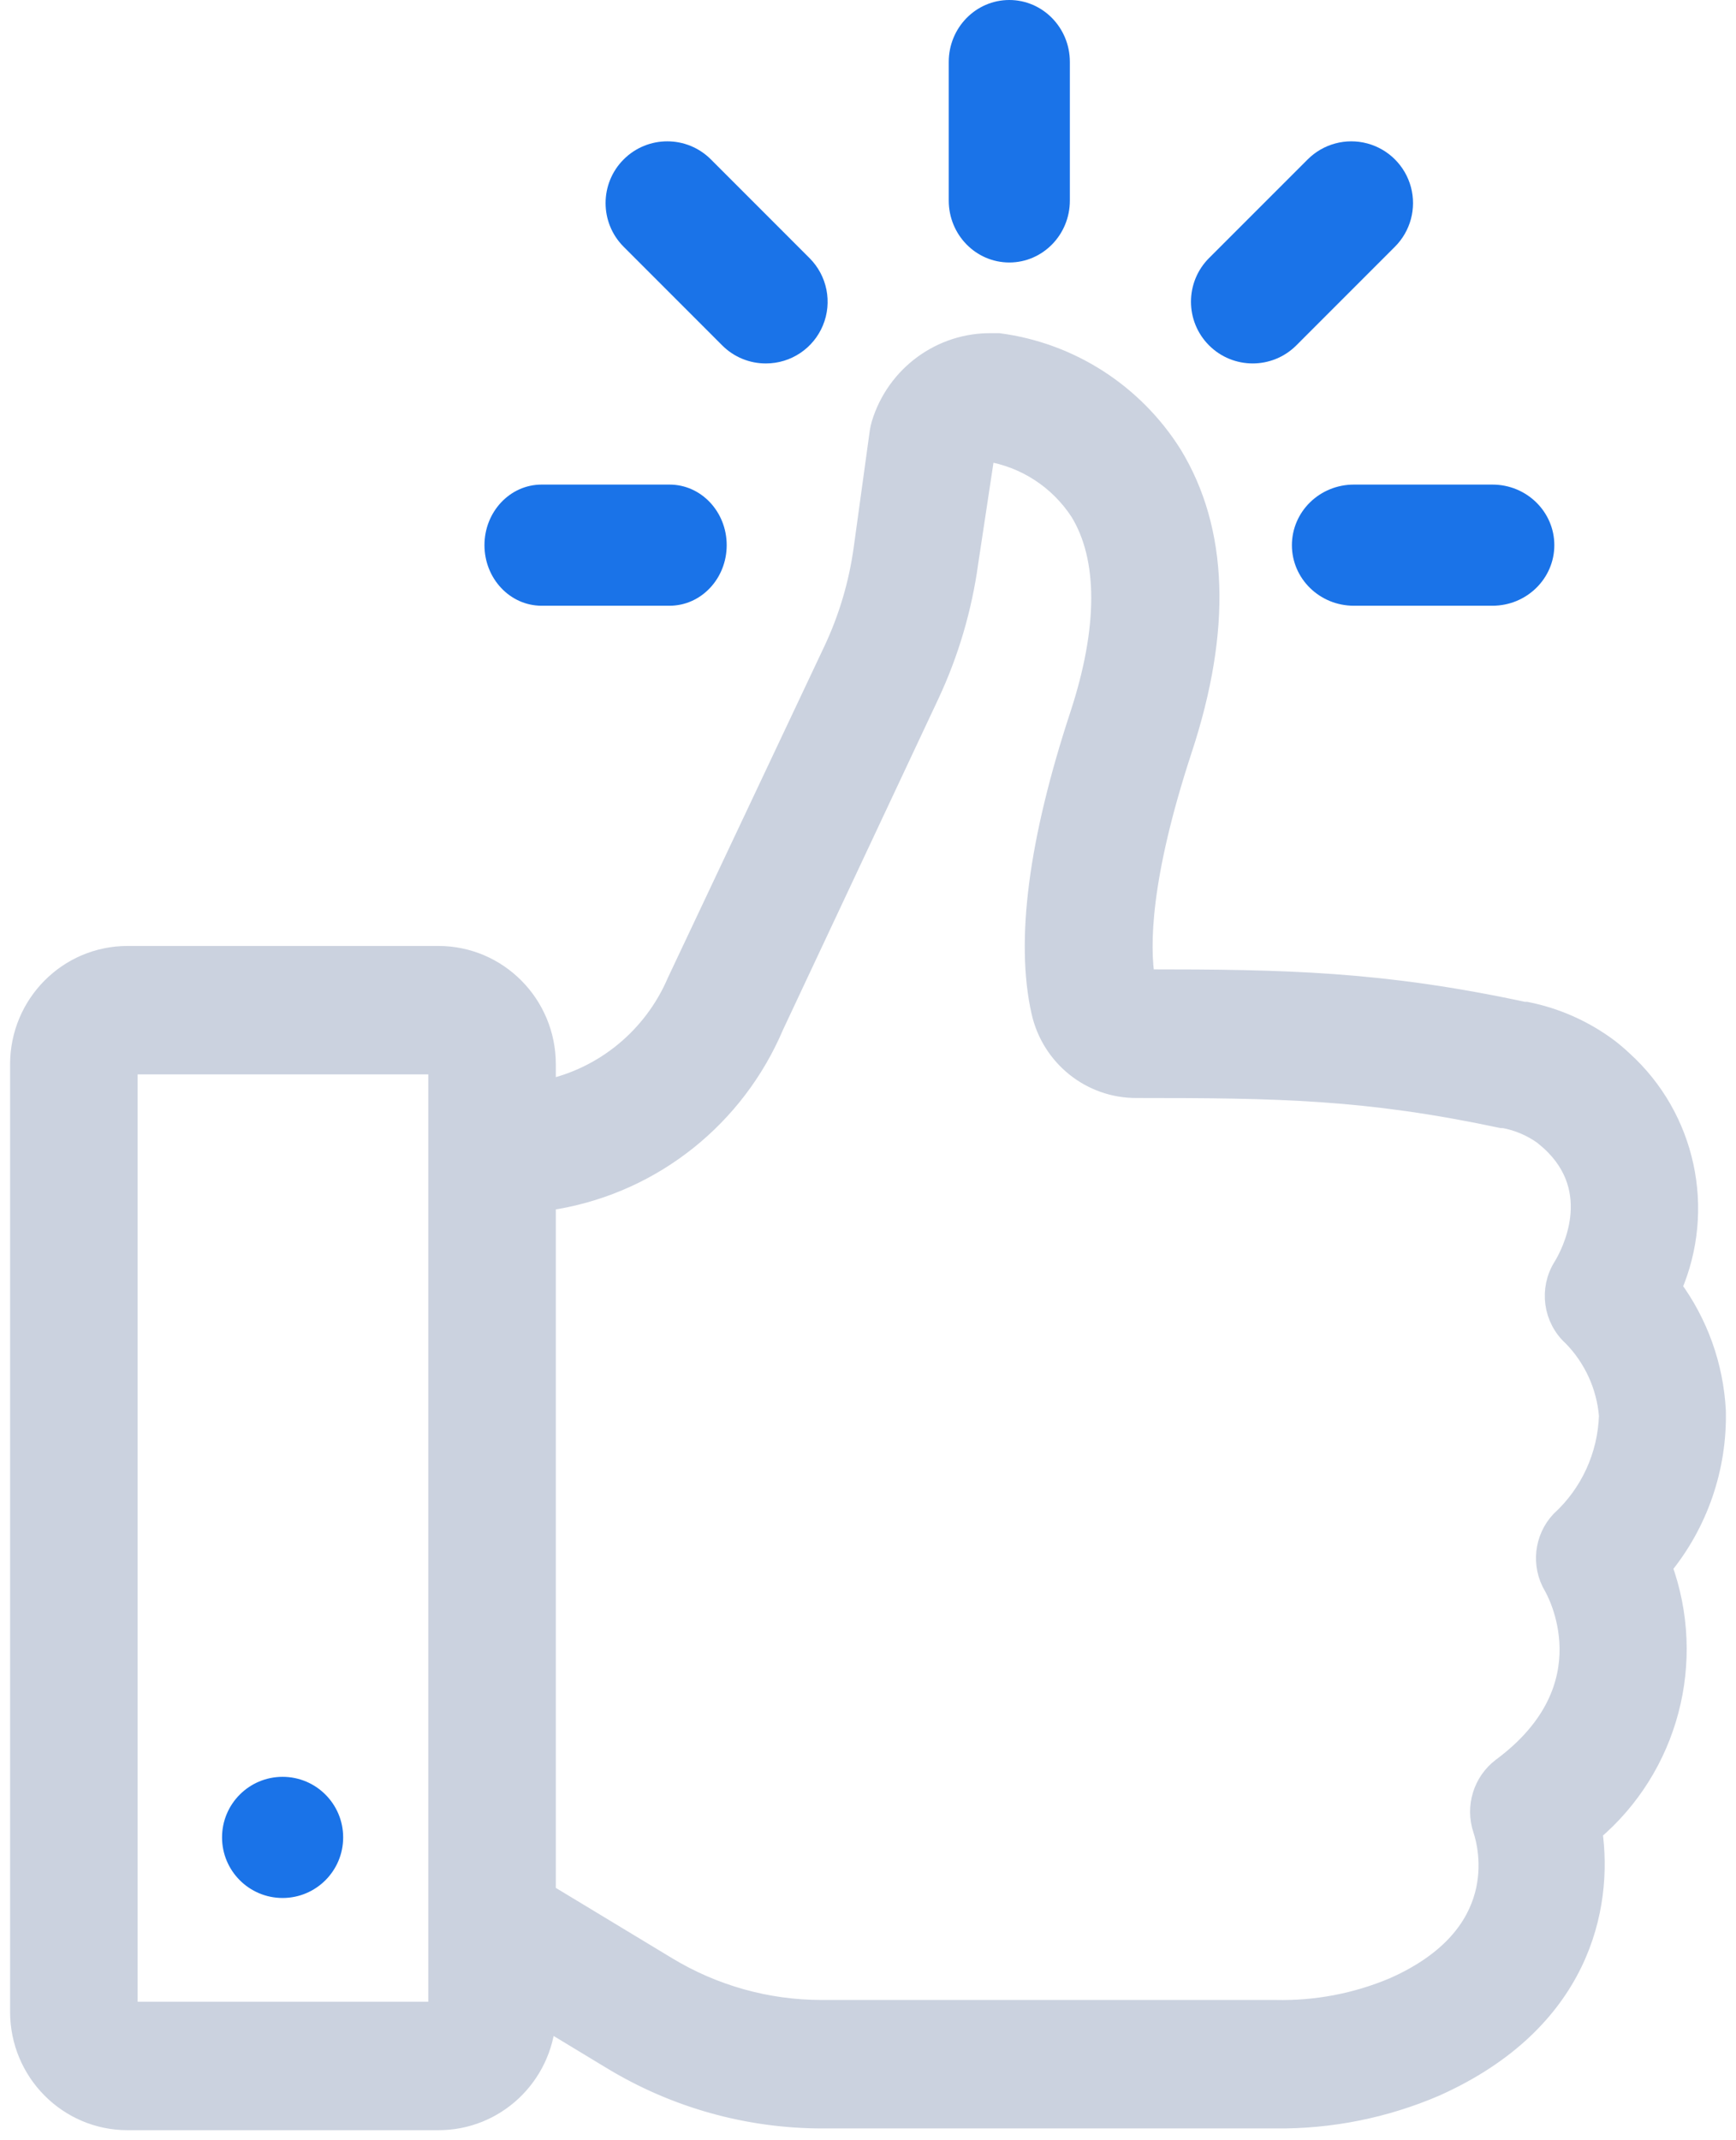 <?xml version="1.0" encoding="UTF-8"?>
<svg width="86px" height="106px" viewBox="0 0 86 106" version="1.1" xmlns="http://www.w3.org/2000/svg" xmlns:xlink="http://www.w3.org/1999/xlink">
    <!-- Generator: Sketch 55.2 (78181) - https://sketchapp.com -->
    <title>Validate Icon</title>
    <desc>Created with Sketch.</desc>
    <g id="Page-1" stroke="none" stroke-width="1" fill="none" fill-rule="evenodd">
        <g id="LightMode" transform="translate(-555, -189)" fill-rule="nonzero">
            <g id="Validate" transform="translate(548, 189)">
                <g id="Validate-Icon" transform="translate(8, 0)">
                    <g id="noun_thumbs-up_1351290">
                        <path d="M63,27 C63,28.657 64.373,30 66.066,30 L72.934,30 C74.627,30 76,28.657 76,27 C76,25.343 74.627,24 72.934,24 L66.066,24 C65.253,24 64.473,24.316 63.898,24.879 C63.323,25.441 63,26.204 63,27 L63,27 Z" id="Path" fill="#1A73E8"></path>
                        <path d="M23,27 C23,28.657 24.267,30 25.83,30 L32.17,30 C33.733,30 35,28.657 35,27 C35,25.343 33.733,24 32.17,24 L25.83,24 C24.267,24 23,25.343 23,27 Z" id="Path" fill="#1A73E8"></path>
                        <path d="M52,9.934 L52,3.066 C52,1.373 50.657,0 49,0 C47.343,0 46,1.373 46,3.066 L46,9.934 C46,11.627 47.343,13 49,13 C50.657,13 52,11.627 52,9.934 Z" id="Path" fill="#1A73E8"></path>
                        <path d="M63.781,7.896 L58.895,12.781 C57.702,13.975 57.702,15.911 58.895,17.105 C60.089,18.298 62.025,18.298 63.219,17.105 L68.104,12.219 C68.877,11.447 69.178,10.321 68.896,9.266 C68.613,8.211 67.789,7.387 66.734,7.104 C65.679,6.822 64.553,7.123 63.781,7.896 Z" id="Path" fill="#1A73E8"></path>
                        <path d="M36.942,18 C38.178,18.002 39.294,17.258 39.767,16.115 C40.241,14.972 39.978,13.657 39.103,12.783 L34.218,7.896 C33.025,6.701 31.089,6.701 29.895,7.896 C28.702,9.09 28.702,11.027 29.895,12.221 L34.78,17.108 C35.353,17.682 36.131,18.003 36.942,18 L36.942,18 Z" id="Path" fill="#1A73E8"></path>
                        <path d="M5.318,47.35 C2.381,47.35 0,49.75 0,52.711 L0,99.638 C0,102.599 2.381,105 5.318,105 L20.717,105 C23.515,105.007 25.839,102.827 26.035,100.013 L29.332,102.008 C32.47,103.908 36.062,104.912 39.723,104.914 L62.195,104.914 C64.913,104.943 67.607,104.403 70.107,103.327 C77.286,100.11 78.413,94.459 77.882,90.705 C81.657,87.508 83.04,82.267 81.338,77.601 C83.118,75.43 84.062,72.685 83.997,69.869 C83.881,67.664 83.122,65.541 81.817,63.768 C83.489,59.883 82.508,55.356 79.381,52.529 C79.161,52.322 78.931,52.125 78.69,51.939 C77.48,51.032 76.085,50.41 74.606,50.116 L74.489,50.116 C67.438,48.604 62.695,48.508 55.718,48.508 C55.452,46.889 55.463,43.489 57.568,37.087 C59.515,31.157 59.344,26.256 57.058,22.514 C55.149,19.484 52.005,17.465 48.475,17.001 L48.146,17.001 C45.637,16.958 43.403,18.594 42.668,21.012 C42.631,21.139 42.602,21.268 42.583,21.398 L41.786,27.189 C41.545,28.929 41.043,30.621 40.297,32.208 L32.544,48.626 C31.367,51.373 28.94,53.372 26.035,53.988 L26.035,52.711 C26.035,49.75 23.654,47.35 20.717,47.35 L5.318,47.35 Z M5.318,99.638 L5.318,52.711 L20.717,52.711 L20.717,99.638 L5.318,99.638 Z M26.588,59.382 C31.376,58.535 35.416,55.308 37.33,50.803 L45.019,34.428 C45.997,32.346 46.653,30.125 46.965,27.843 L47.784,22.428 C47.822,22.39 47.87,22.364 47.922,22.353 C49.798,22.652 51.462,23.735 52.506,25.334 C53.91,27.629 53.91,31.114 52.506,35.403 C50.443,41.666 49.805,46.61 50.592,50.106 C51.091,52.326 53.056,53.896 55.314,53.88 C62.344,53.88 66.683,53.945 73.394,55.371 L73.5,55.371 C74.209,55.5 74.881,55.786 75.467,56.207 L75.808,56.497 C78.53,58.974 76.807,62.148 76.446,62.738 C75.744,63.846 75.942,65.304 76.914,66.18 C77.949,67.237 78.585,68.625 78.711,70.105 C78.648,72.101 77.785,73.986 76.318,75.328 C75.5,76.2 75.357,77.514 75.967,78.545 C76.084,78.748 78.818,83.542 73.404,87.553 C72.474,88.258 72.097,89.486 72.468,90.598 C72.755,91.456 73.883,95.853 68.044,98.437 C66.193,99.217 64.2,99.597 62.195,99.552 L39.68,99.552 C36.986,99.548 34.343,98.807 32.033,97.408 L26.035,93.783 L26.035,59.467 L26.588,59.382 Z" id="Shape" stroke="#CBD2DF" fill="#CBD2DF"></path>
                        <circle id="Oval" fill="#1A73E8" cx="13" cy="91" r="3"></circle>
                    </g>
                </g>
            </g>
        </g>
    </g>
</svg>